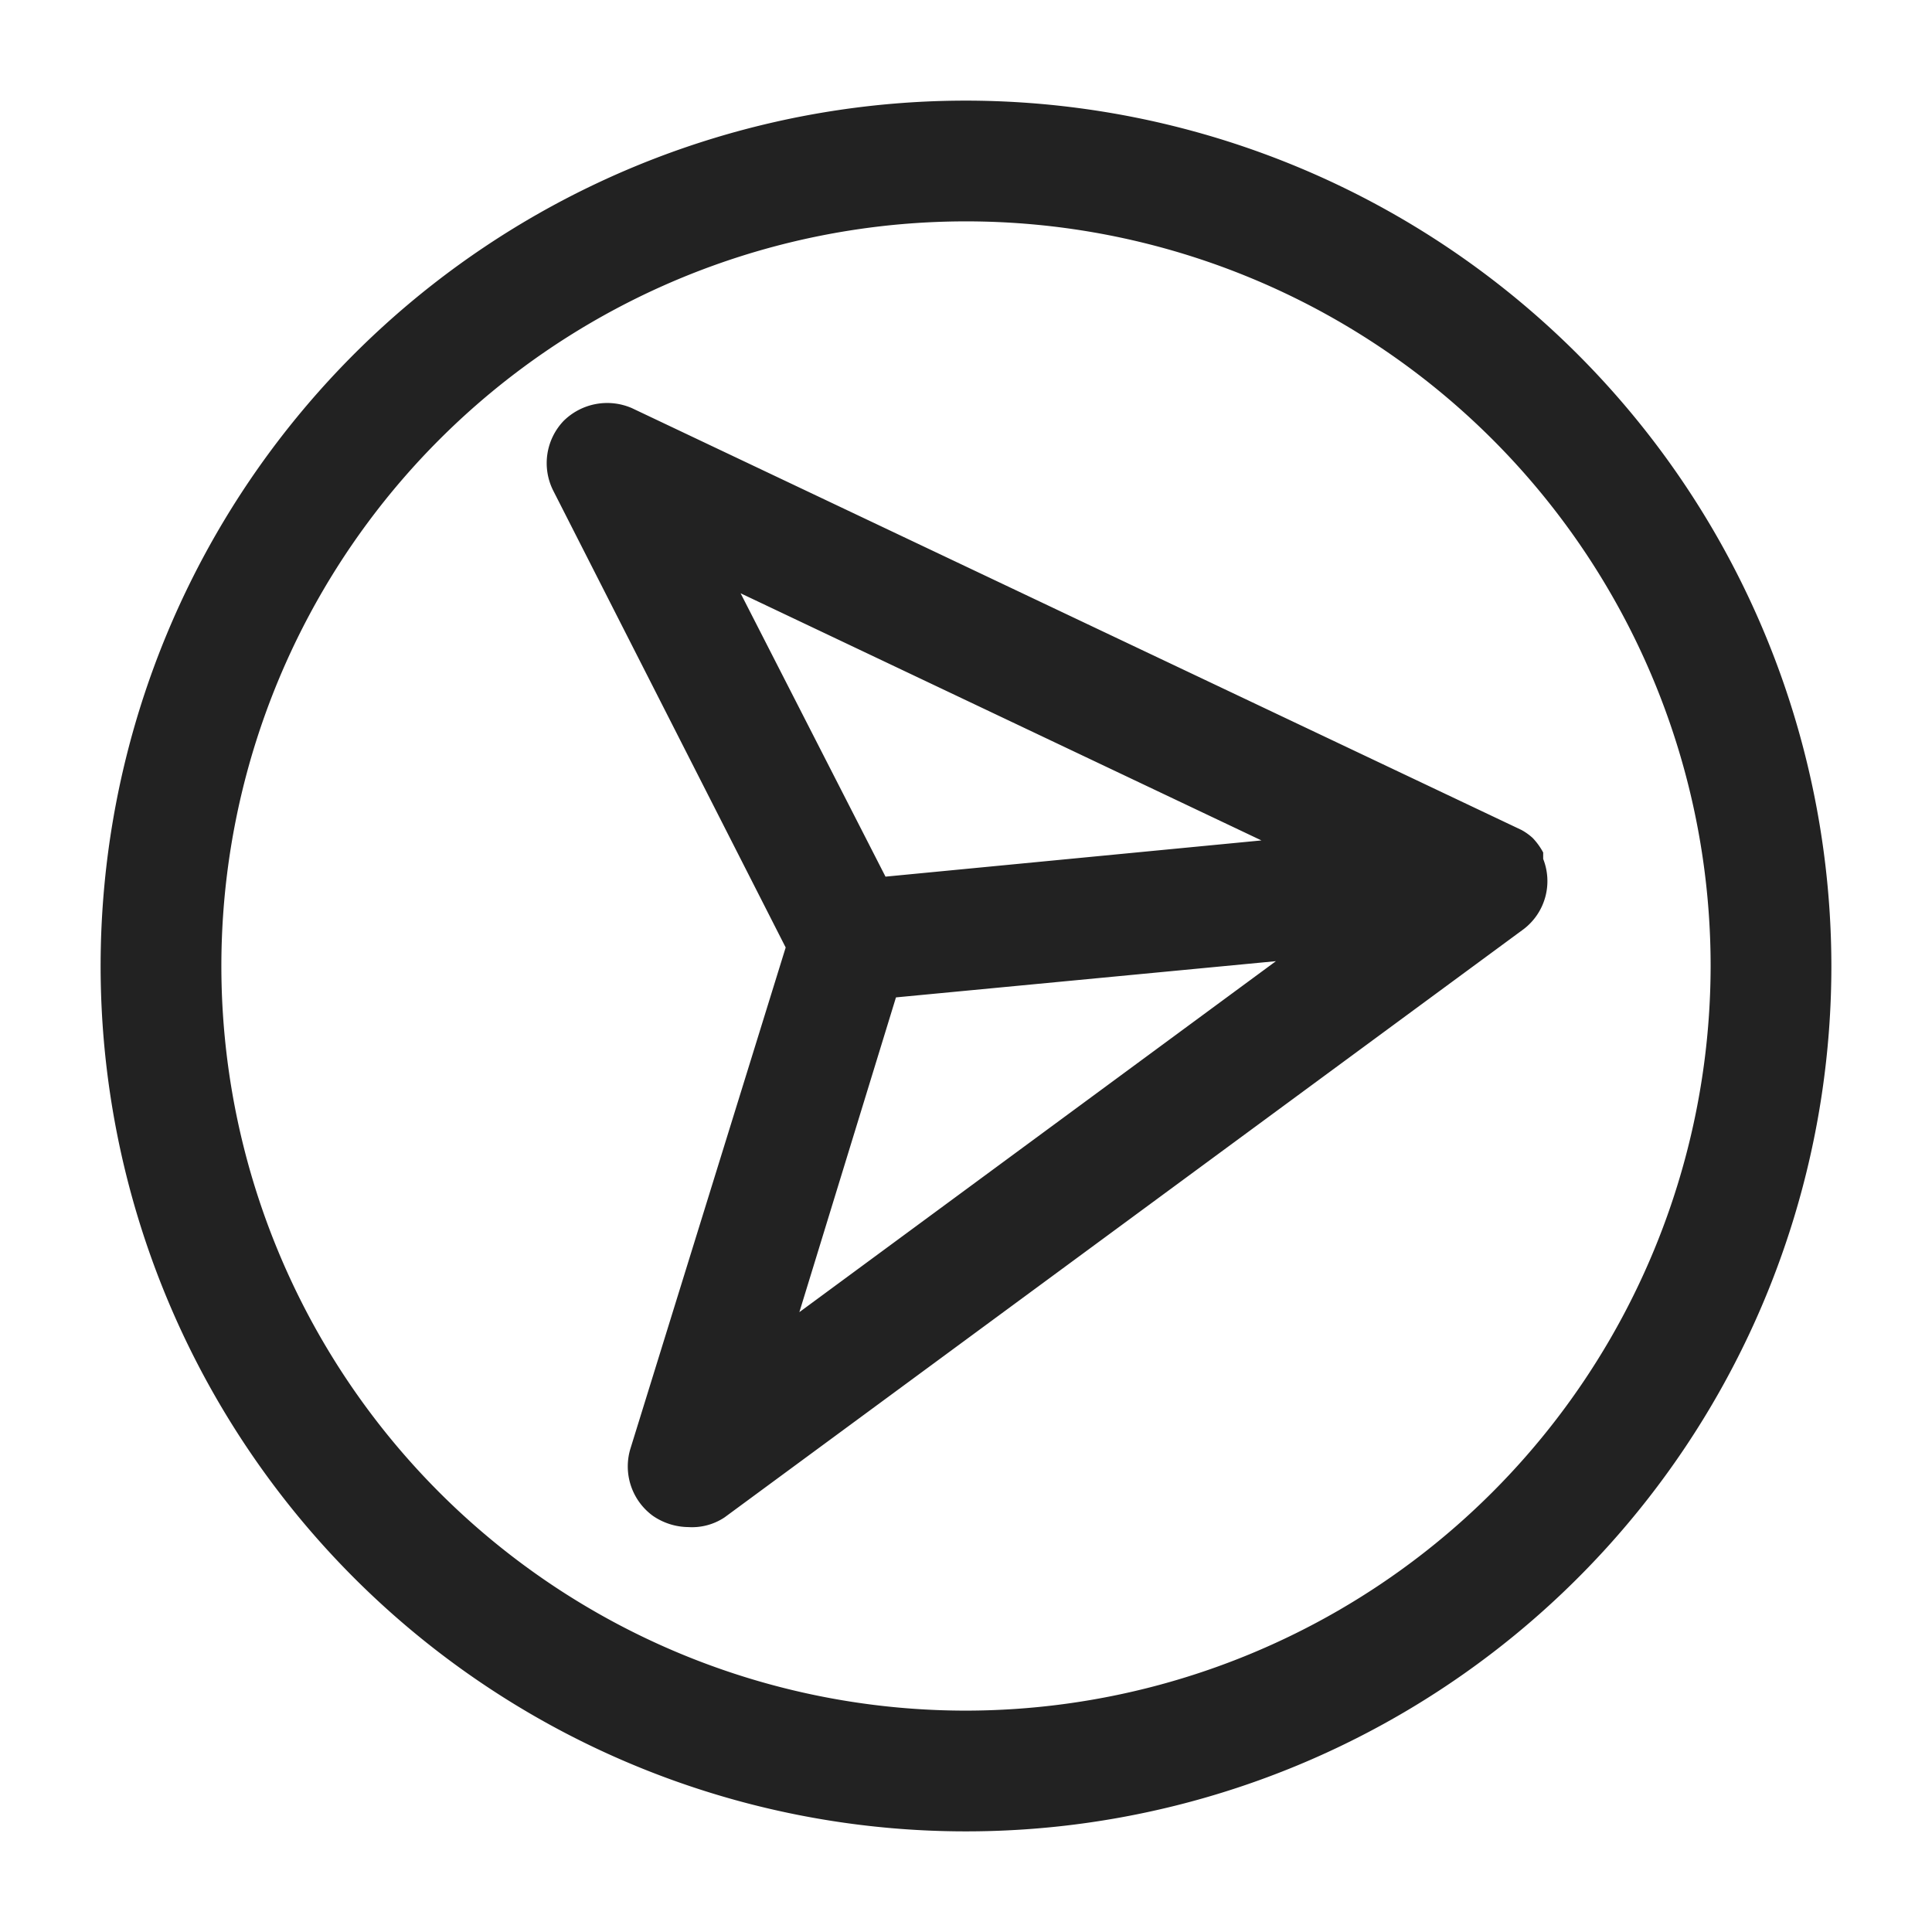 <svg xmlns="http://www.w3.org/2000/svg" viewBox="0 0 24 24"><defs><style>.cls-1{fill:#222;}.cls-2{fill:none;}</style></defs><g id="Layer_2" data-name="Layer 2"><g id="Layer_13" data-name="Layer 13"><path class="cls-1" d="M19.17,10.67l0-.08h0a.83.83,0,0,0-.13-.18l0,0a.71.71,0,0,0-.14-.1l0,0L7.85,5.07A.77.77,0,0,0,7,5.23a.76.76,0,0,0-.13.86l2.89,5.68L7.83,18a.76.76,0,0,0,.28.83.79.79,0,0,0,.44.14A.73.73,0,0,0,9,18.85l9.93-7.31A.75.75,0,0,0,19.17,10.67Zm-3.5-.23L11,10.89,9.2,7.37ZM9.93,16.3l1.2-3.91,4.72-.45ZM12,1.25A10.75,10.75,0,1,0,22.75,12,10.76,10.76,0,0,0,12,1.25Zm0,20A9.25,9.25,0,1,1,21.25,12,9.26,9.26,0,0,1,12,21.25Z"/><rect class="cls-2" width="24" height="24"/></g></g></svg>